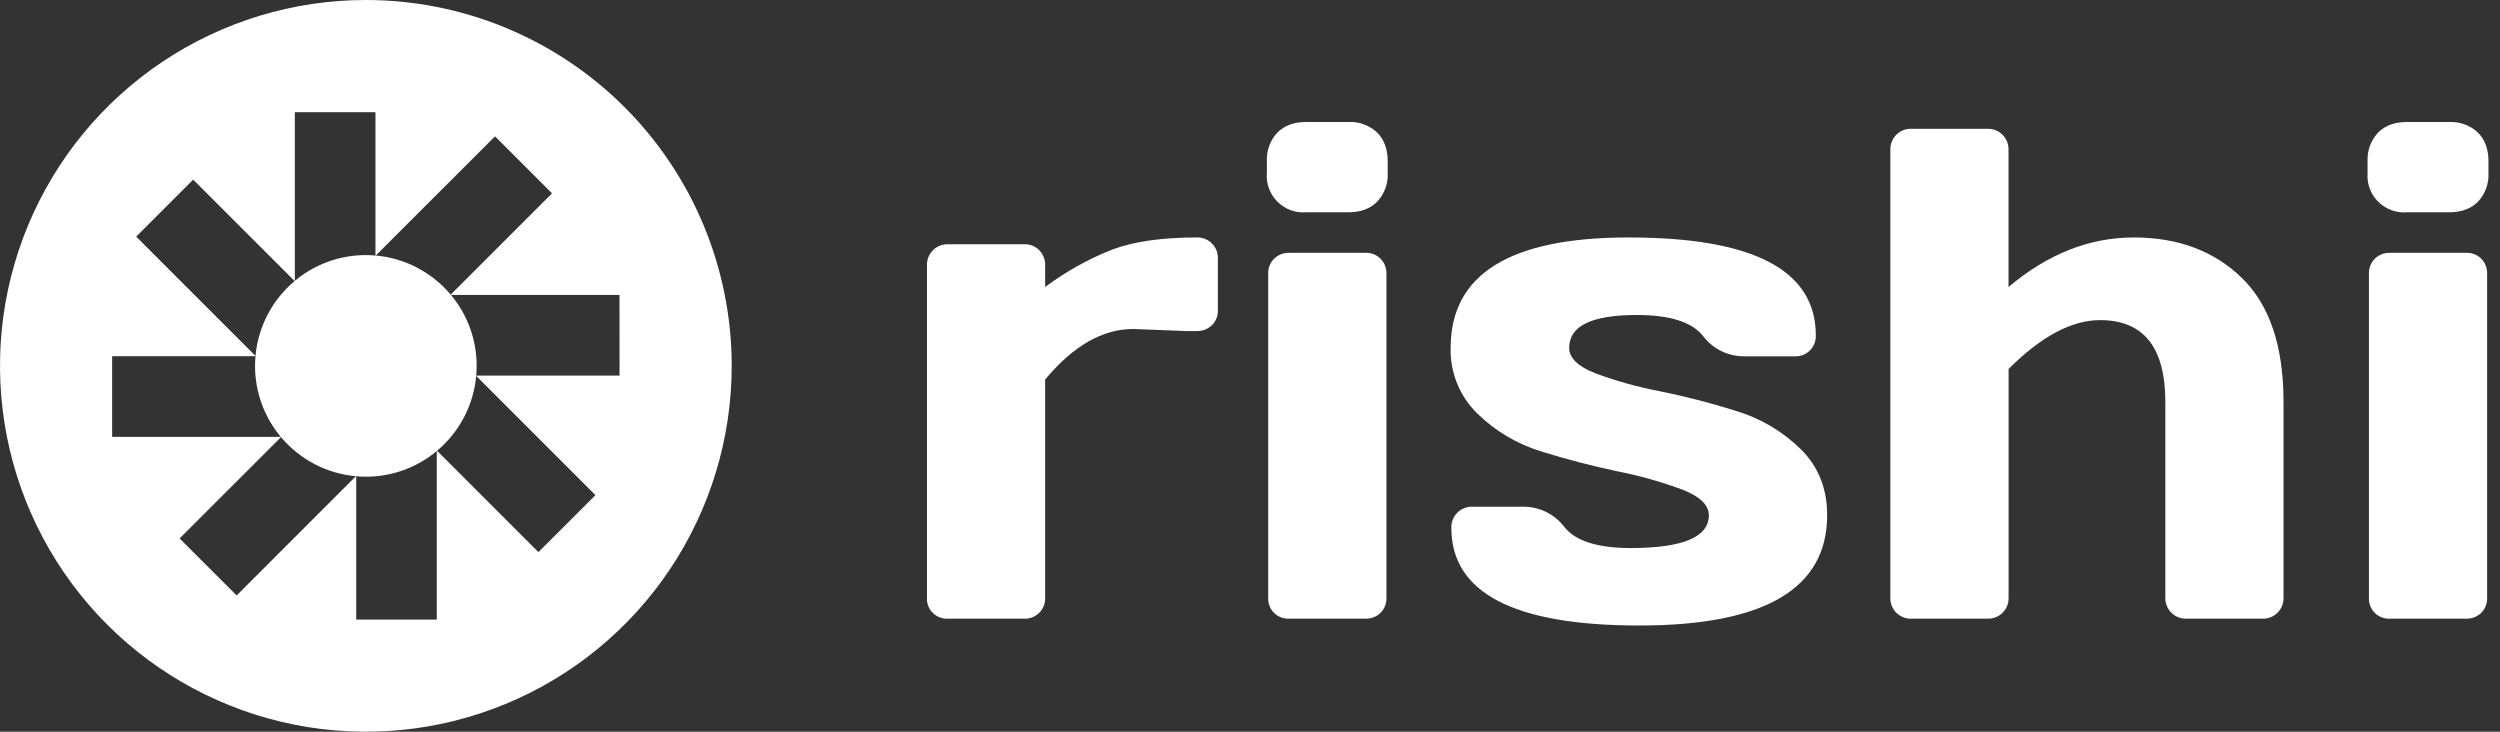 <svg width="123" height="36" viewBox="0 0 123 36" fill="none" xmlns="http://www.w3.org/2000/svg">
<rect x="0" y="0" width="123" height="36" fill="#333333" stroke="none"/>
<path d="M18 0C14.44 0 10.96 1.056 8 3.034C5.04 5.011 2.733 7.823 1.37 11.112C0.008 14.401 -0.349 18.02 0.346 21.512C1.04 25.003 2.755 28.211 5.272 30.728C7.789 33.245 10.997 34.96 14.488 35.654C17.98 36.349 21.599 35.992 24.888 34.63C28.177 33.267 30.989 30.96 32.967 28C34.944 25.04 36 21.56 36 18C36 15.636 35.534 13.296 34.63 11.112C33.725 8.928 32.399 6.944 30.728 5.272C29.056 3.601 27.072 2.275 24.888 1.37C22.704 0.466 20.364 0 18 0ZM30.482 18.478H23.429V18.495L29.295 24.361L26.489 27.164L21.503 22.178L21.489 22.19V30.484H17.526V23.431H17.507L11.643 29.295L8.837 26.491L13.824 21.506C13.821 21.501 13.816 21.496 13.812 21.493H5.518V17.526H12.569C12.569 17.526 12.569 17.515 12.569 17.509L6.702 11.643L9.505 8.839L14.493 13.825L14.506 13.813V5.519H18.473V12.572H18.488L24.355 6.708L27.159 9.512L22.173 14.497L22.183 14.511H30.479L30.482 18.478Z" fill="white"/>
<path d="M22.187 14.511L22.176 14.499C21.251 13.395 19.927 12.703 18.493 12.572H18.476C18.319 12.559 18.161 12.55 18 12.55C16.724 12.549 15.488 12.996 14.509 13.815L14.497 13.825C13.393 14.75 12.701 16.075 12.571 17.509V17.526C12.557 17.683 12.548 17.841 12.548 18.002C12.547 19.278 12.995 20.514 13.813 21.493L13.824 21.505C14.749 22.608 16.073 23.301 17.507 23.431H17.524C17.682 23.445 17.839 23.454 18 23.454C19.276 23.455 20.512 23.007 21.491 22.189L21.503 22.178C22.607 21.253 23.299 19.929 23.429 18.495V18.478C23.443 18.32 23.452 18.163 23.452 18.002C23.453 16.726 23.005 15.49 22.187 14.511Z" fill="white"/>
<path d="M58.346 16.287L55.758 16.186C54.246 16.186 52.8 17.015 51.421 18.673V29.414C51.426 29.551 51.403 29.688 51.352 29.815C51.301 29.942 51.225 30.057 51.127 30.153C51.031 30.247 50.916 30.321 50.791 30.37C50.665 30.419 50.531 30.443 50.397 30.439H46.63C46.494 30.445 46.358 30.423 46.231 30.374C46.104 30.325 45.988 30.25 45.892 30.153C45.795 30.057 45.72 29.941 45.671 29.814C45.621 29.687 45.599 29.551 45.606 29.414V13.06C45.601 12.922 45.625 12.785 45.676 12.656C45.726 12.527 45.803 12.411 45.9 12.313C45.995 12.216 46.109 12.141 46.235 12.09C46.36 12.04 46.495 12.015 46.63 12.018H50.397C50.533 12.013 50.67 12.037 50.797 12.088C50.924 12.138 51.04 12.215 51.136 12.313C51.231 12.412 51.305 12.529 51.354 12.658C51.403 12.786 51.426 12.923 51.421 13.06V14.12C52.435 13.362 53.546 12.743 54.723 12.278C55.783 11.881 57.167 11.683 58.877 11.683C59.015 11.678 59.153 11.701 59.282 11.752C59.41 11.803 59.527 11.879 59.625 11.977C59.721 12.072 59.797 12.186 59.848 12.312C59.898 12.437 59.922 12.572 59.919 12.707V15.262C59.924 15.399 59.901 15.535 59.85 15.662C59.799 15.79 59.723 15.905 59.625 16.001C59.526 16.096 59.409 16.171 59.28 16.22C59.152 16.269 59.015 16.292 58.877 16.287H58.346Z" fill="white"/>
<path d="M62.33 8.505V7.934C62.318 7.676 62.357 7.417 62.446 7.175C62.535 6.932 62.672 6.71 62.849 6.521C63.196 6.175 63.665 6.002 64.269 6.002H66.346C66.603 5.99 66.861 6.029 67.104 6.118C67.346 6.208 67.568 6.345 67.756 6.521C68.102 6.868 68.275 7.337 68.275 7.942V8.514C68.288 8.772 68.249 9.03 68.159 9.273C68.07 9.515 67.933 9.737 67.756 9.926C67.41 10.272 66.941 10.445 66.337 10.445H64.26C64.001 10.465 63.741 10.429 63.497 10.339C63.254 10.249 63.033 10.107 62.849 9.923C62.666 9.74 62.524 9.518 62.434 9.275C62.344 9.031 62.308 8.771 62.328 8.512L62.33 8.505ZM62.396 29.414V13.464C62.391 13.327 62.414 13.19 62.465 13.063C62.516 12.936 62.593 12.82 62.69 12.725C62.787 12.63 62.902 12.557 63.027 12.508C63.153 12.459 63.287 12.435 63.422 12.439H67.187C67.324 12.434 67.46 12.457 67.588 12.508C67.715 12.558 67.83 12.635 67.926 12.733C68.02 12.829 68.094 12.944 68.144 13.069C68.193 13.195 68.216 13.329 68.213 13.464V29.414C68.218 29.551 68.195 29.688 68.144 29.815C68.093 29.942 68.017 30.058 67.919 30.153C67.822 30.247 67.707 30.321 67.582 30.37C67.456 30.419 67.322 30.442 67.187 30.439H63.422C63.286 30.445 63.15 30.423 63.023 30.374C62.895 30.325 62.78 30.25 62.683 30.153C62.586 30.057 62.511 29.941 62.462 29.814C62.412 29.687 62.39 29.551 62.396 29.414Z" fill="white"/>
<path d="M71.372 17.11C71.372 13.491 74.291 11.681 80.129 11.683C86.269 11.683 89.339 13.291 89.339 16.506C89.343 16.641 89.319 16.775 89.27 16.901C89.221 17.026 89.147 17.14 89.053 17.237C88.957 17.334 88.842 17.411 88.715 17.462C88.588 17.512 88.451 17.536 88.314 17.531H85.81C85.415 17.532 85.025 17.441 84.672 17.265C84.319 17.088 84.012 16.831 83.776 16.515C83.227 15.836 82.146 15.497 80.533 15.497C78.314 15.497 77.204 16.035 77.204 17.11C77.204 17.616 77.639 18.035 78.508 18.372C79.54 18.754 80.602 19.049 81.684 19.253C82.947 19.509 84.196 19.832 85.426 20.221C86.617 20.581 87.703 21.224 88.593 22.095C89.462 22.951 89.896 24.035 89.896 25.347C89.896 28.966 86.815 30.775 80.652 30.775C74.489 30.775 71.407 29.173 71.406 25.968C71.402 25.831 71.426 25.694 71.477 25.566C71.527 25.438 71.604 25.322 71.701 25.224C71.798 25.127 71.914 25.051 72.042 25C72.17 24.95 72.307 24.926 72.445 24.93H74.949C75.344 24.929 75.734 25.02 76.087 25.197C76.44 25.373 76.747 25.631 76.983 25.948C77.531 26.624 78.612 26.962 80.226 26.964C82.793 26.964 84.076 26.426 84.076 25.351C84.076 24.848 83.641 24.427 82.772 24.089C81.736 23.705 80.671 23.405 79.588 23.191C78.334 22.927 77.087 22.603 75.847 22.216C74.656 21.857 73.569 21.213 72.68 20.342C72.251 19.922 71.913 19.419 71.688 18.863C71.463 18.307 71.355 17.71 71.372 17.11Z" fill="white"/>
<path d="M93.005 29.414V7.38C93 7.242 93.023 7.104 93.074 6.975C93.124 6.846 93.2 6.729 93.297 6.631C93.393 6.534 93.507 6.459 93.633 6.408C93.759 6.358 93.894 6.333 94.029 6.336H97.794C97.929 6.333 98.064 6.358 98.19 6.408C98.316 6.459 98.43 6.534 98.526 6.631C98.623 6.729 98.699 6.846 98.75 6.975C98.801 7.104 98.824 7.242 98.82 7.38V14.12C100.747 12.495 102.8 11.683 104.98 11.683C107.159 11.683 108.932 12.346 110.298 13.673C111.666 15.002 112.349 17.034 112.349 19.767V29.414C112.353 29.55 112.328 29.684 112.278 29.81C112.227 29.936 112.151 30.049 112.055 30.145C111.957 30.242 111.841 30.319 111.712 30.37C111.583 30.42 111.446 30.444 111.307 30.439H107.559C107.423 30.442 107.289 30.417 107.164 30.366C107.038 30.316 106.924 30.24 106.828 30.145C106.733 30.049 106.657 29.935 106.607 29.809C106.556 29.684 106.531 29.55 106.534 29.414V19.767C106.534 17.088 105.464 15.749 103.323 15.75C101.924 15.75 100.424 16.551 98.823 18.152V29.414C98.826 29.55 98.801 29.684 98.751 29.81C98.7 29.936 98.624 30.05 98.528 30.145C98.433 30.241 98.319 30.316 98.193 30.367C98.067 30.417 97.933 30.442 97.797 30.439H94.029C93.894 30.442 93.759 30.418 93.633 30.367C93.508 30.317 93.394 30.241 93.298 30.146C93.202 30.05 93.127 29.936 93.076 29.81C93.026 29.684 93.001 29.55 93.005 29.414Z" fill="white"/>
<path d="M116.484 8.505V7.934C116.472 7.676 116.512 7.418 116.601 7.175C116.69 6.932 116.827 6.71 117.003 6.521C117.35 6.175 117.819 6.002 118.424 6.002H120.501C120.76 5.99 121.018 6.03 121.26 6.119C121.503 6.208 121.725 6.345 121.914 6.521C122.26 6.868 122.433 7.337 122.433 7.942V8.514C122.446 8.772 122.406 9.03 122.317 9.273C122.228 9.515 122.091 9.737 121.914 9.926C121.568 10.272 121.098 10.445 120.494 10.445H118.418C118.158 10.466 117.898 10.429 117.654 10.339C117.411 10.249 117.189 10.108 117.005 9.924C116.822 9.74 116.68 9.519 116.59 9.275C116.5 9.031 116.464 8.771 116.484 8.512V8.505ZM116.552 29.414V13.464C116.546 13.327 116.57 13.19 116.62 13.063C116.671 12.936 116.748 12.82 116.846 12.725C116.942 12.631 117.057 12.557 117.182 12.508C117.308 12.459 117.442 12.435 117.576 12.439H121.341C121.478 12.434 121.615 12.457 121.742 12.508C121.87 12.558 121.985 12.635 122.082 12.733C122.176 12.83 122.249 12.944 122.298 13.069C122.347 13.195 122.371 13.329 122.367 13.464V29.414C122.372 29.551 122.349 29.688 122.298 29.815C122.247 29.942 122.171 30.058 122.073 30.153C121.976 30.247 121.861 30.321 121.736 30.37C121.61 30.419 121.476 30.443 121.341 30.439H117.576C117.44 30.445 117.304 30.423 117.177 30.374C117.05 30.325 116.934 30.25 116.838 30.153C116.741 30.057 116.666 29.941 116.617 29.814C116.567 29.687 116.545 29.551 116.552 29.414Z" fill="white"/>
</svg>

